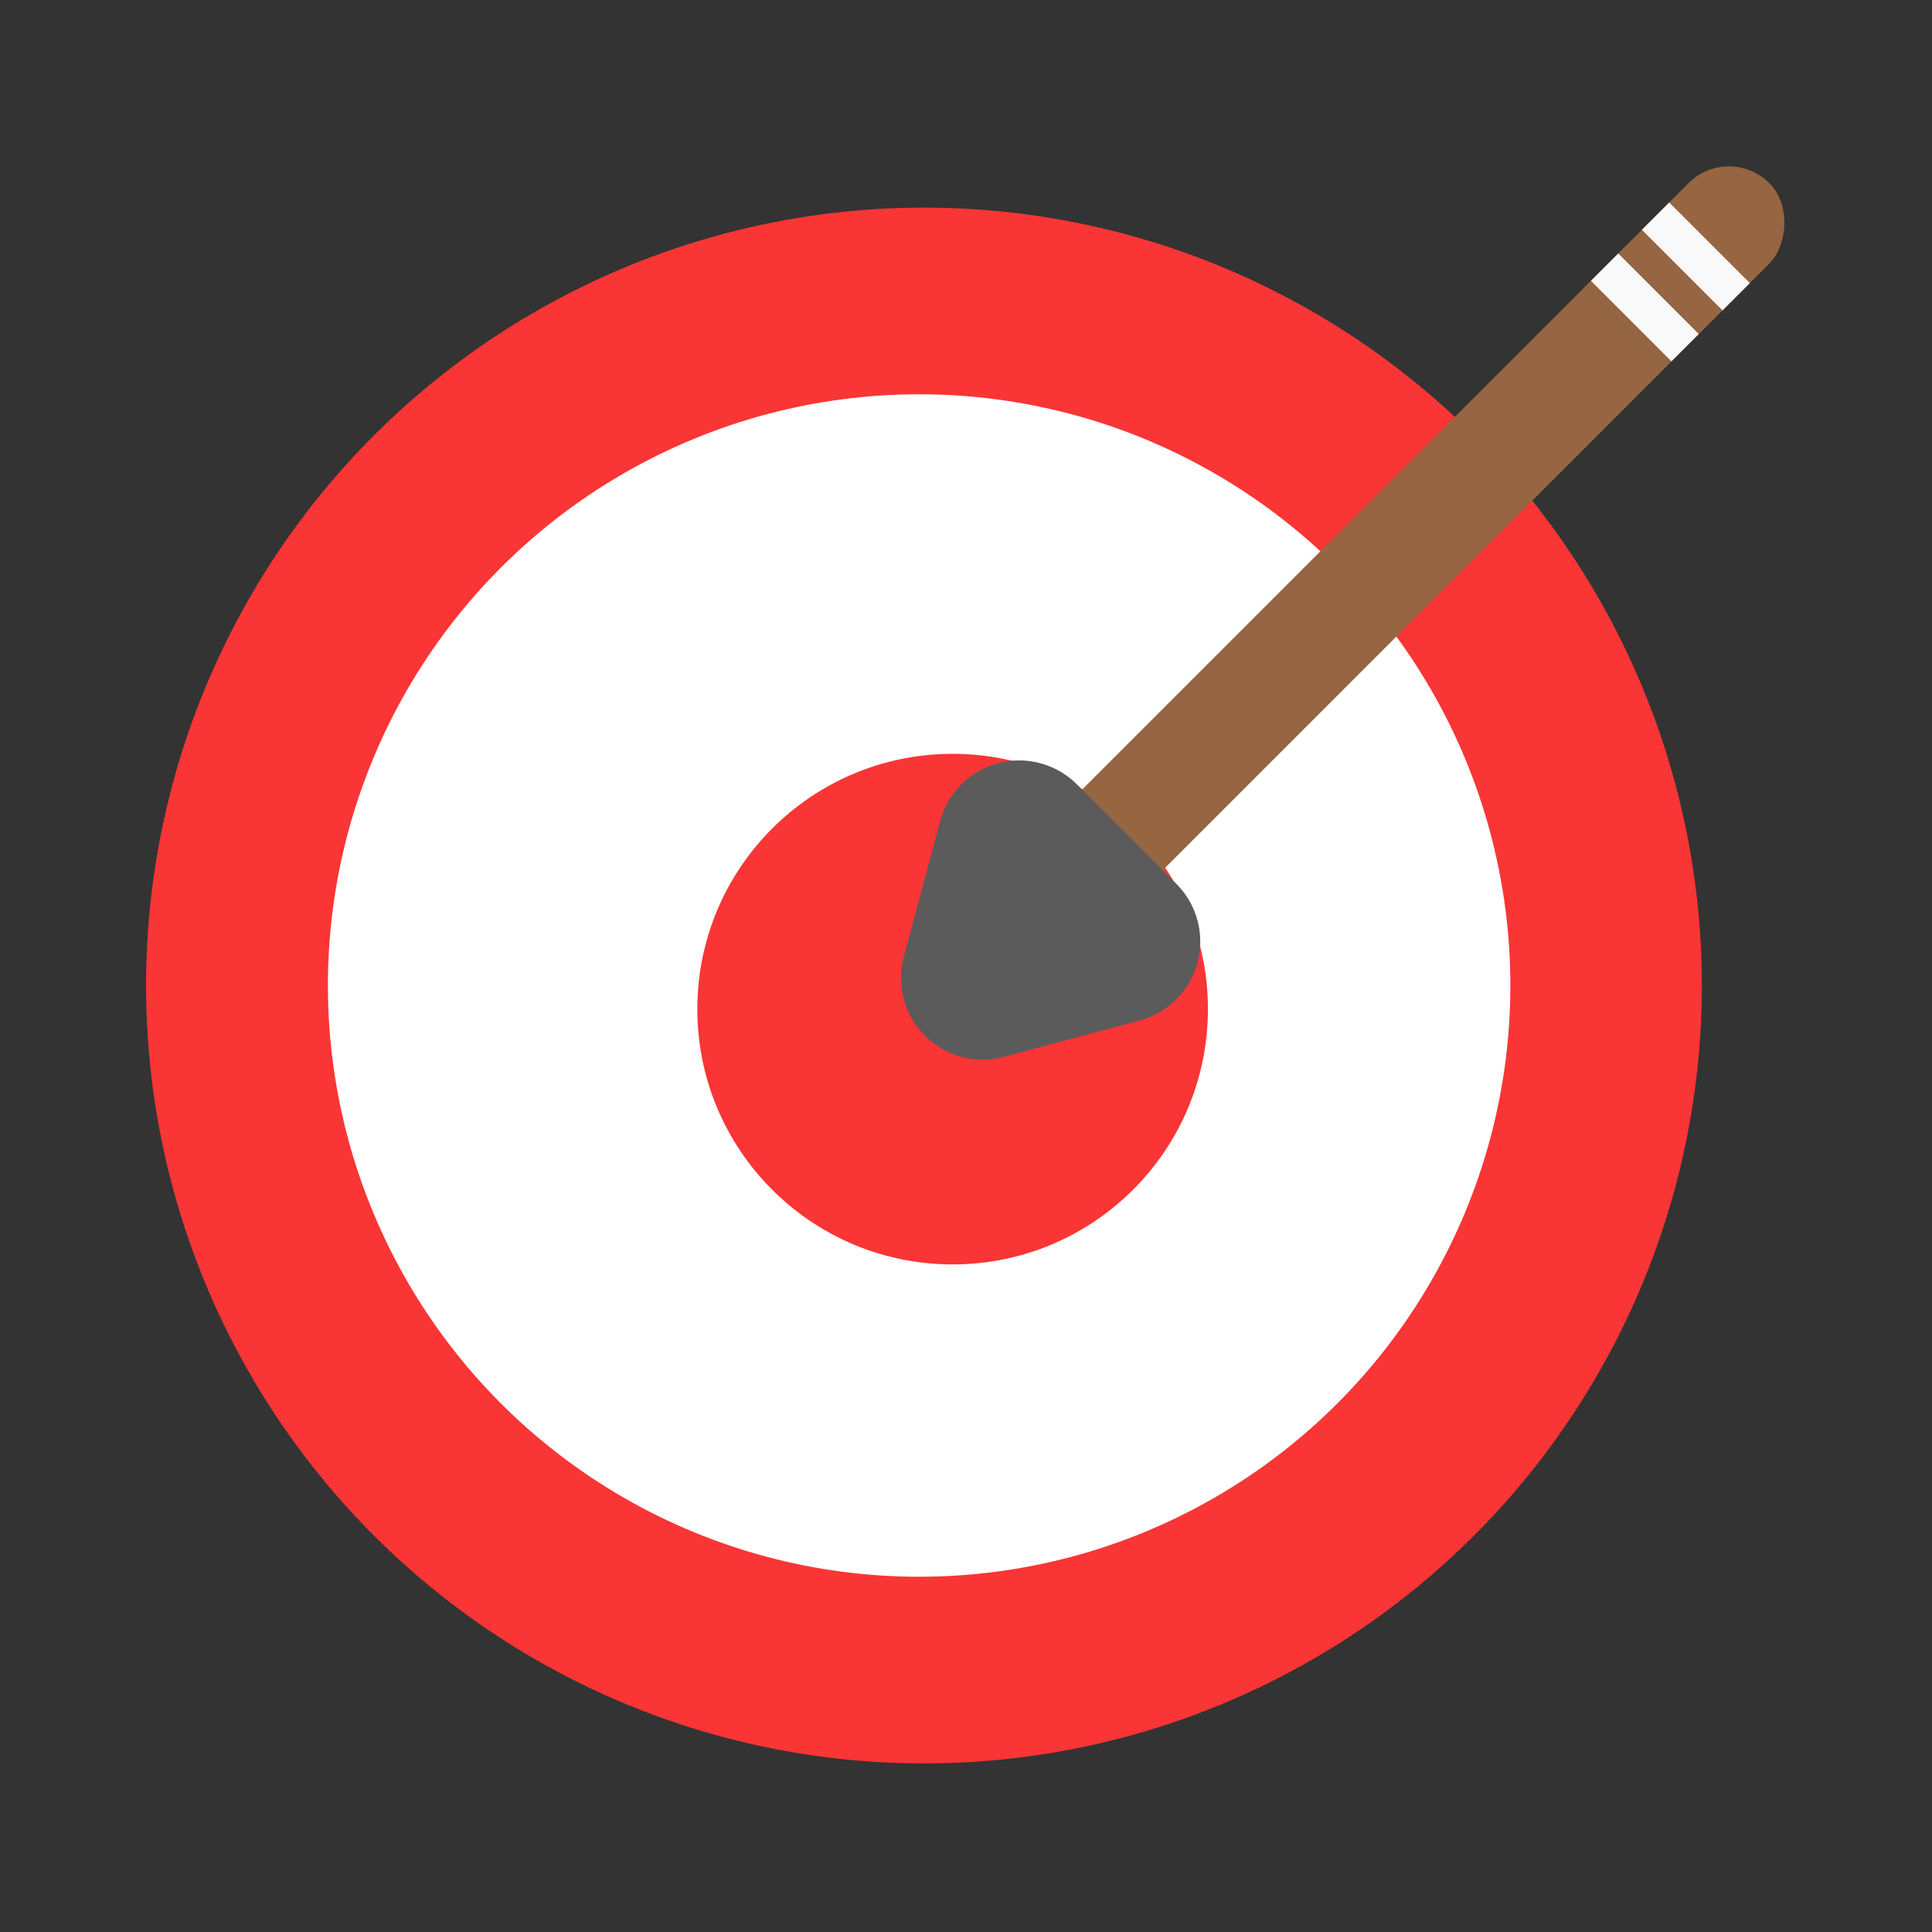 <svg id="iconos" xmlns="http://www.w3.org/2000/svg" viewBox="0 0 500 500"><rect x="0" y="0" width="500" height="500" fill="#333333" stroke="none"/><defs><style>.cls-1{fill:#f93535;}.cls-2{fill:#fff;}.cls-3{fill:#966541;}.cls-4{fill:#5b5b5b;}.cls-5{fill:#f9f9f9;}</style></defs><title>Objectivos</title><circle class="cls-1" cx="239.12" cy="255.05" r="201.32"/><circle class="cls-2" cx="237.87" cy="255.05" r="153.01"/><circle class="cls-1" cx="246.54" cy="261.16" r="66.07"/><rect class="cls-3" x="342.04" y="5.51" width="29.51" height="285.9" rx="14.76" ry="14.76" transform="translate(209.48 -208.81) rotate(45)"/><path class="cls-4" d="M233.92,247.58l9.41-35.13A21.15,21.15,0,0,1,278.71,203l25.72,25.72a21.15,21.15,0,0,1-9.48,35.38l-35.13,9.41A21.15,21.15,0,0,1,233.92,247.58Z"/><rect class="cls-5" x="410.95" y="74.56" width="29.47" height="10" transform="translate(180.94 -277.7) rotate(45)"/><rect class="cls-5" x="424.14" y="61.37" width="29.51" height="10" transform="translate(175.48 -290.91) rotate(45)"/></svg>